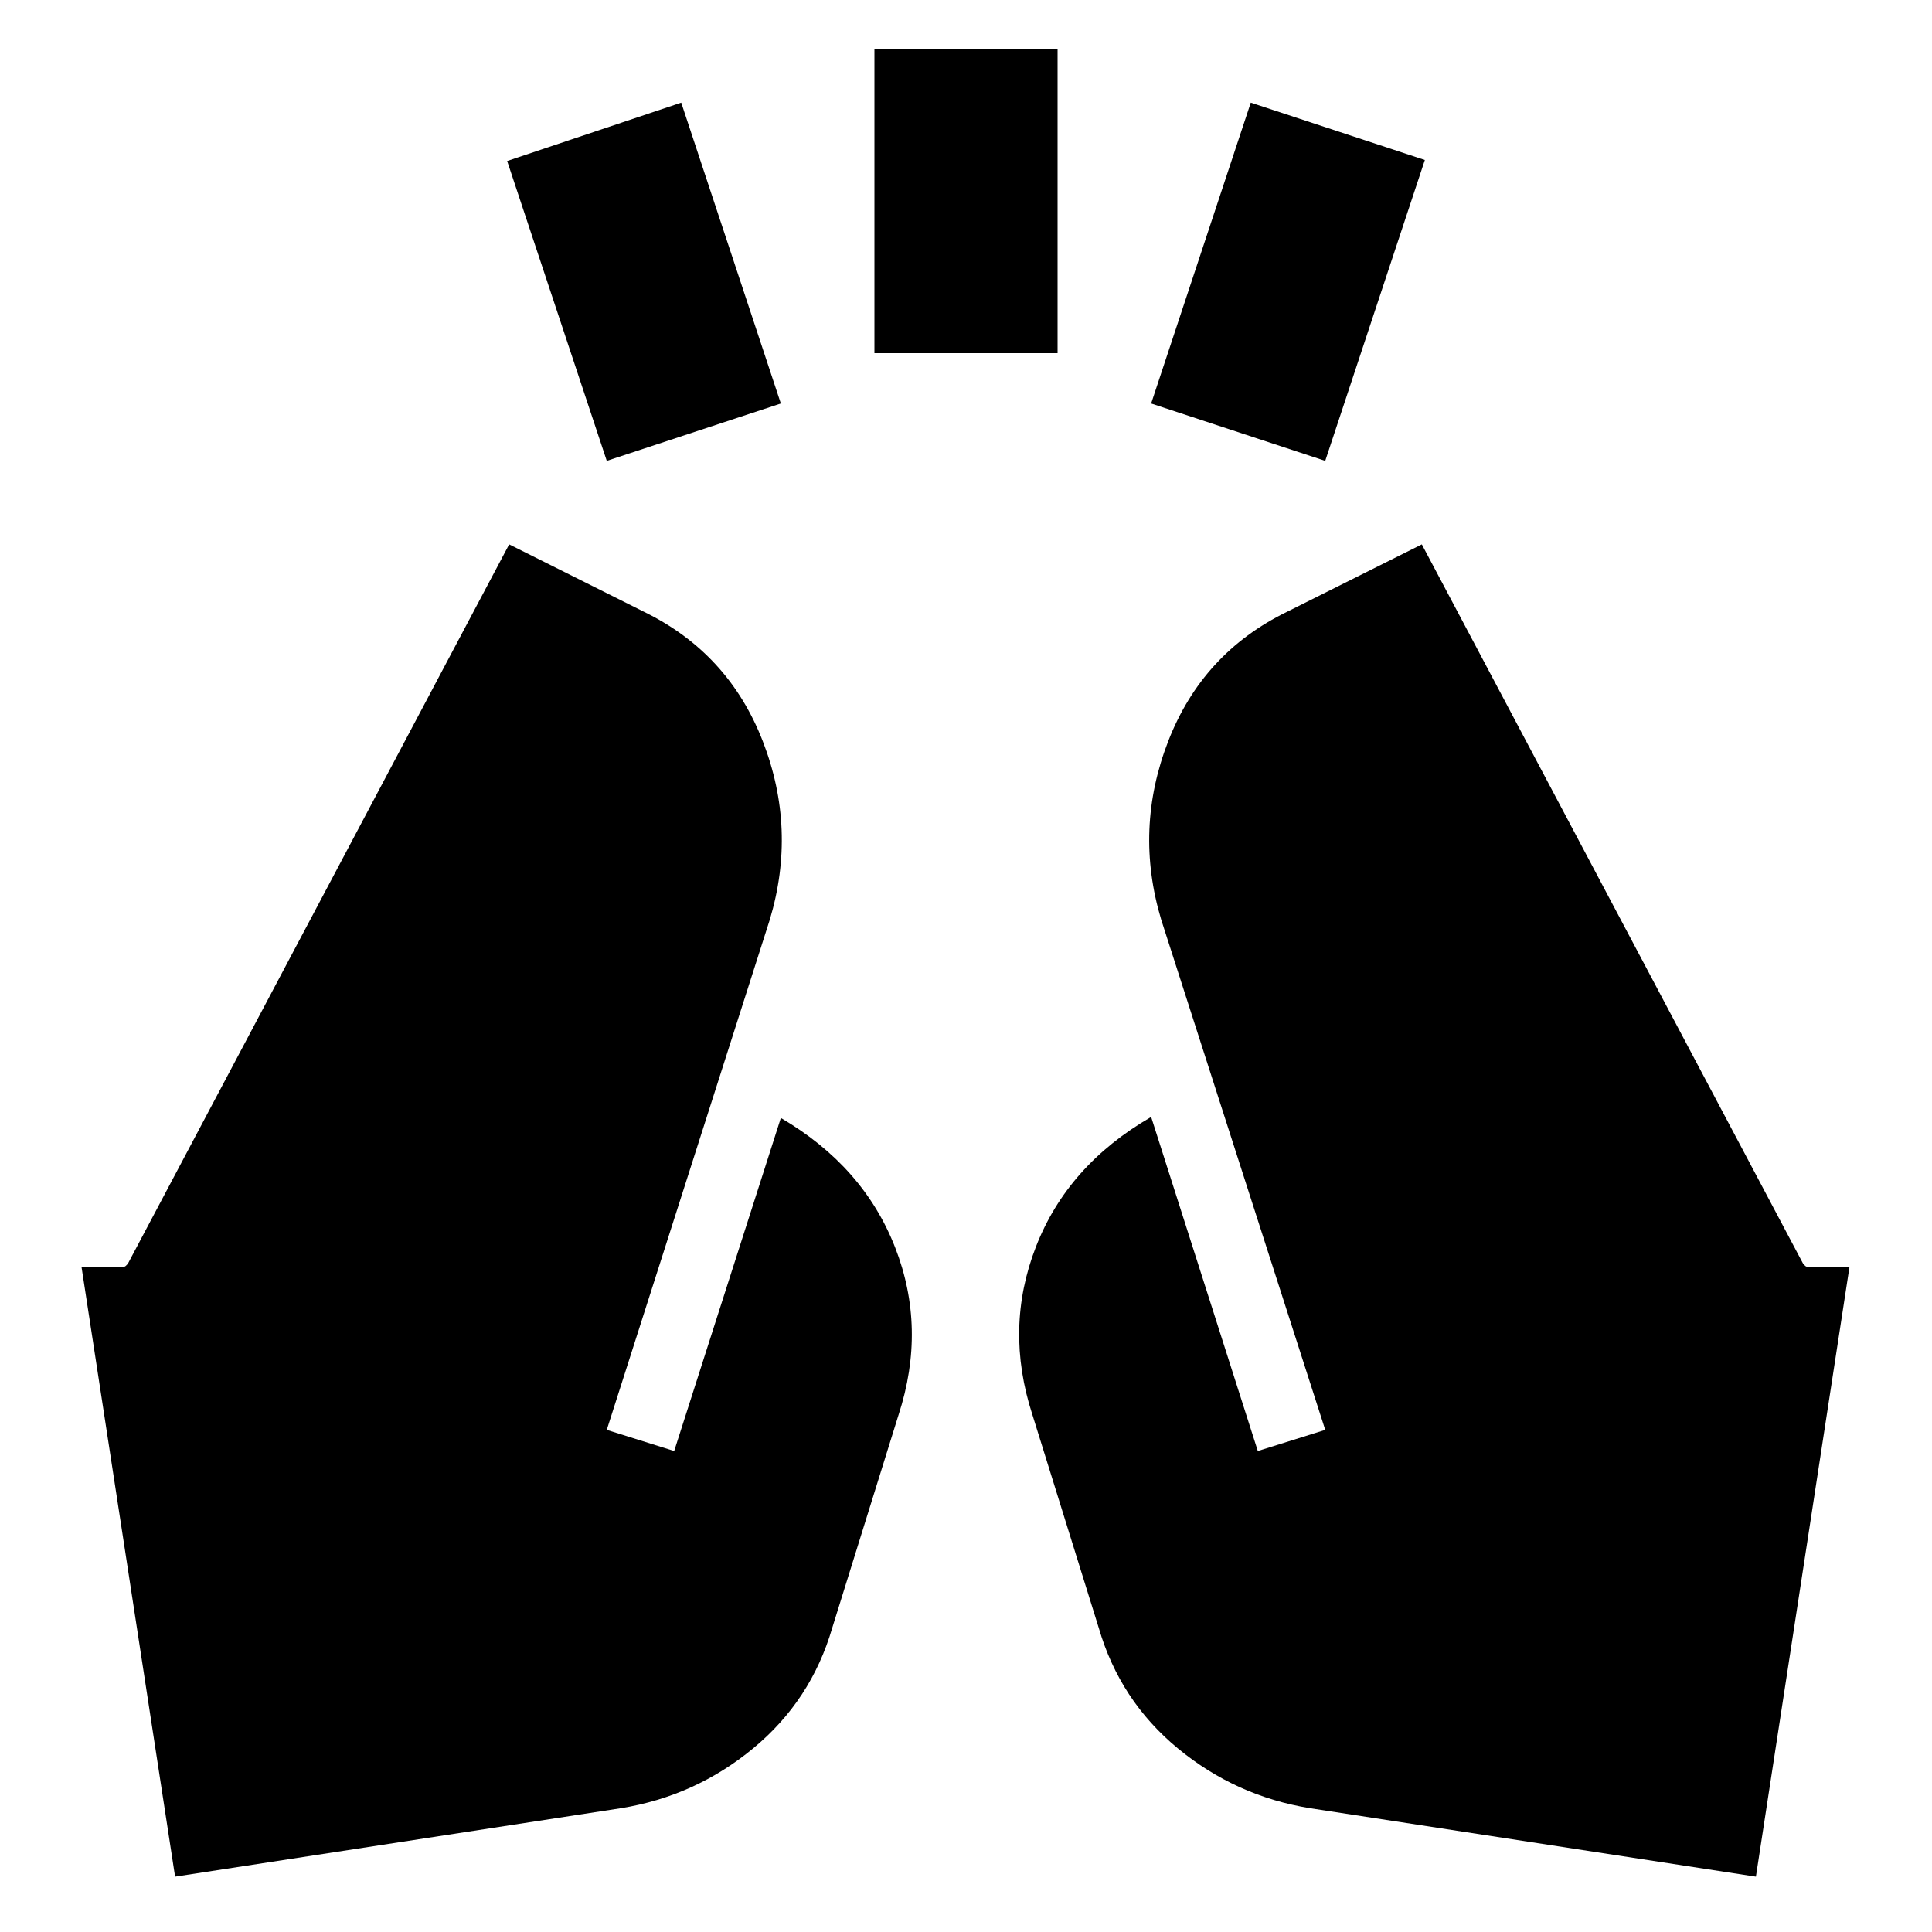<svg xmlns="http://www.w3.org/2000/svg" height="24" viewBox="0 -960 960 960" width="24"><path d="M301.5-731 252-880l86.5-29L388-759.5 301.5-731Zm133-53.5v-151h91v151h-91Zm224 53.5L572-759.5 621.5-909l86.5 28.5L658.5-731Zm214 703.5L651-61.5q-37-6-65.75-29.75T546-151l-33-106q-14-43 1.75-83.5T572-405l53 166 33.5-10.5L577-503q-13.5-45 3.5-88.75t59-64.25l67-33.5L896-332l1 1q.5.5 1.5.5H919l-46.5 303ZM87-27.5l-46.5-303H61q1 0 1.5-.5l1-1L253-689.5l67 33.5q42 20.5 59 64.25t3.5 88.75l-81 253.5L335-239l53-165.5q41 24 56.75 64.25T446.5-257l-33 106q-10.5 36-39.25 59.75T308.5-61.5L87-27.5Z"/></svg>